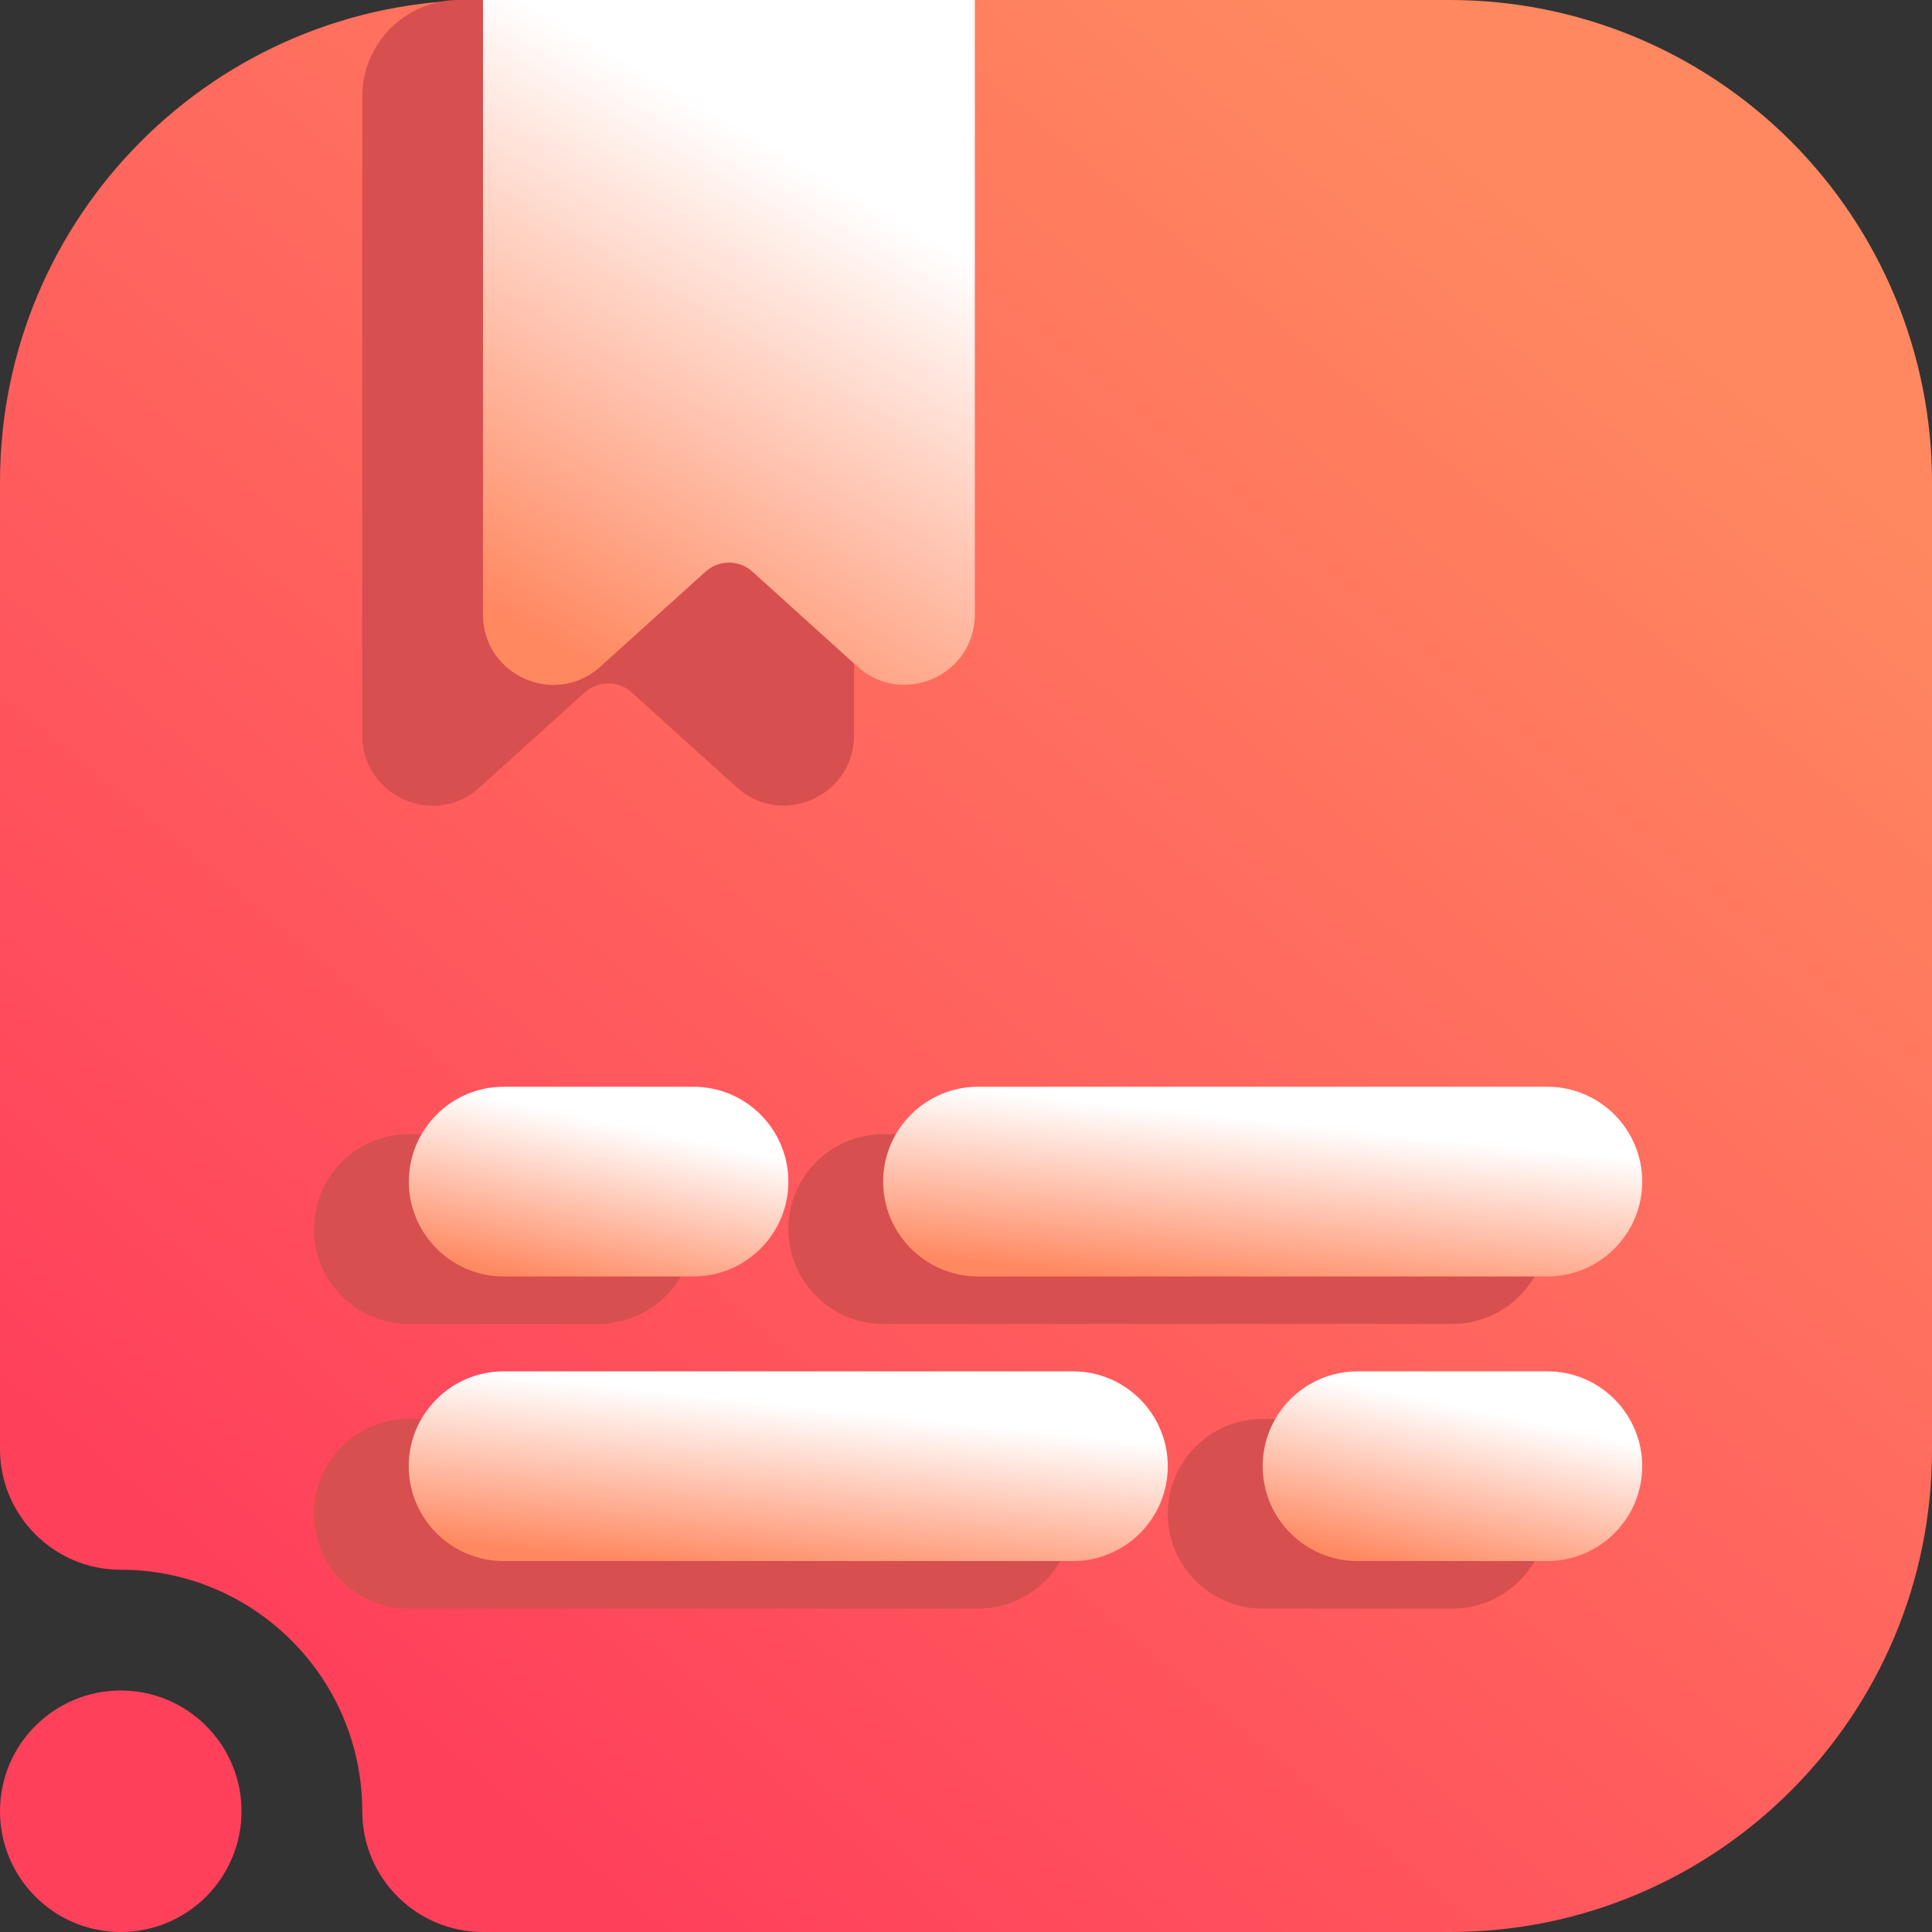 <svg width="16" height="16" viewBox="0 0 16 16" fill="none" xmlns="http://www.w3.org/2000/svg">
<rect x="0" y="0" width="16" height="16" fill="#333333" stroke="none"/>
<g clip-path="url(#clip0_62_673)">
<path fill-rule="evenodd" clip-rule="evenodd" d="M1 13C0.448 13 0 12.552 0 12V3.992C0 1.787 1.787 0 3.992 0C6.357 0 9.643 0 12.008 0C13.067 0 14.082 0.421 14.831 1.169C15.579 1.918 16 2.933 16 3.992C16 6.357 16 9.643 16 12.008C16 14.213 14.213 16 12.008 16C8.751 16 4 16 4 16C3.448 16 3 15.552 3 15C3 13.896 2.104 13 1 13ZM1 14C1.552 14 2 14.448 2 15C2 15.552 1.552 16 1 16C0.448 16 0 15.552 0 15C0 14.448 0.448 14 1 14Z" fill="url(#paint0_linear_62_673)"/>
<path d="M3.8 0C3.358 0 3 0.358 3 0.8V6.09C3 6.594 3.598 6.859 3.972 6.521L4.842 5.735C4.953 5.634 5.122 5.634 5.232 5.735L6.101 6.52C6.475 6.859 7.073 6.593 7.073 6.089V0H3.8Z" fill="#D84F4F"/>
<path d="M4 0V5.09C4 5.594 4.598 5.859 4.972 5.521L5.842 4.735C5.953 4.634 6.122 4.634 6.232 4.735L7.101 5.52C7.475 5.859 8.073 5.593 8.073 5.089V0H4Z" fill="url(#paint1_linear_62_673)"/>
<path fill-rule="evenodd" clip-rule="evenodd" d="M7.314 10.964H12.028C12.462 10.964 12.814 10.612 12.814 10.179C12.814 9.745 12.462 9.393 12.028 9.393H7.314C6.881 9.393 6.529 9.745 6.529 10.179C6.529 10.612 6.881 10.964 7.314 10.964Z" fill="#D84F4F"/>
<path fill-rule="evenodd" clip-rule="evenodd" d="M3.386 10.964H4.957C5.391 10.964 5.743 10.612 5.743 10.179C5.743 9.745 5.391 9.393 4.957 9.393H3.386C2.952 9.393 2.6 9.745 2.6 10.179C2.6 10.612 2.952 10.964 3.386 10.964Z" fill="#D84F4F"/>
<path fill-rule="evenodd" clip-rule="evenodd" d="M8.1 10.571H12.814C13.248 10.571 13.6 10.219 13.6 9.786C13.6 9.352 13.248 9 12.814 9H8.1C7.667 9 7.314 9.352 7.314 9.786C7.314 10.219 7.667 10.571 8.1 10.571Z" fill="url(#paint2_linear_62_673)"/>
<path fill-rule="evenodd" clip-rule="evenodd" d="M4.171 10.571H5.743C6.176 10.571 6.529 10.219 6.529 9.786C6.529 9.352 6.176 9 5.743 9H4.171C3.738 9 3.386 9.352 3.386 9.786C3.386 10.219 3.738 10.571 4.171 10.571Z" fill="url(#paint3_linear_62_673)"/>
<path fill-rule="evenodd" clip-rule="evenodd" d="M3.386 13.322H8.1C8.534 13.322 8.886 12.97 8.886 12.536C8.886 12.102 8.534 11.75 8.1 11.75H3.386C2.952 11.75 2.6 12.102 2.6 12.536C2.6 12.97 2.952 13.322 3.386 13.322Z" fill="#D84F4F"/>
<path fill-rule="evenodd" clip-rule="evenodd" d="M10.457 13.322H12.028C12.462 13.322 12.814 12.97 12.814 12.536C12.814 12.102 12.462 11.75 12.028 11.75H10.457C10.023 11.75 9.671 12.102 9.671 12.536C9.671 12.97 10.023 13.322 10.457 13.322Z" fill="#D84F4F"/>
<path fill-rule="evenodd" clip-rule="evenodd" d="M4.171 12.928H8.886C9.319 12.928 9.671 12.576 9.671 12.143C9.671 11.709 9.319 11.357 8.886 11.357H4.171C3.738 11.357 3.385 11.709 3.385 12.143C3.385 12.576 3.738 12.928 4.171 12.928Z" fill="url(#paint4_linear_62_673)"/>
<path fill-rule="evenodd" clip-rule="evenodd" d="M11.243 12.928H12.814C13.248 12.928 13.6 12.576 13.6 12.143C13.6 11.709 13.248 11.357 12.814 11.357H11.243C10.809 11.357 10.457 11.709 10.457 12.143C10.457 12.576 10.809 12.928 11.243 12.928Z" fill="url(#paint5_linear_62_673)"/>
</g>
<defs>
<linearGradient id="paint0_linear_62_673" x1="3" y1="14" x2="13" y2="2" gradientUnits="userSpaceOnUse">
<stop stop-color="#FF405B"/>
<stop offset="1" stop-color="#FF8860"/>
</linearGradient>
<linearGradient id="paint1_linear_62_673" x1="5.163" y1="5.673" x2="7.423" y2="1.809" gradientUnits="userSpaceOnUse">
<stop stop-color="#FF8860"/>
<stop offset="1" stop-color="white"/>
</linearGradient>
<linearGradient id="paint2_linear_62_673" x1="9.109" y1="10.571" x2="9.259" y2="9.15" gradientUnits="userSpaceOnUse">
<stop stop-color="#FF8860"/>
<stop offset="1" stop-color="white"/>
</linearGradient>
<linearGradient id="paint3_linear_62_673" x1="4.283" y1="10.571" x2="4.572" y2="9.195" gradientUnits="userSpaceOnUse">
<stop stop-color="#FF8860"/>
<stop offset="1" stop-color="white"/>
</linearGradient>
<linearGradient id="paint4_linear_62_673" x1="5.181" y1="12.928" x2="5.33" y2="11.508" gradientUnits="userSpaceOnUse">
<stop stop-color="#FF8860"/>
<stop offset="1" stop-color="white"/>
</linearGradient>
<linearGradient id="paint5_linear_62_673" x1="11.355" y1="12.928" x2="11.644" y2="11.553" gradientUnits="userSpaceOnUse">
<stop stop-color="#FF8860"/>
<stop offset="1" stop-color="white"/>
</linearGradient>
<clipPath id="clip0_62_673">
<rect width="16" height="16" fill="white"/>
</clipPath>
</defs>
</svg>

